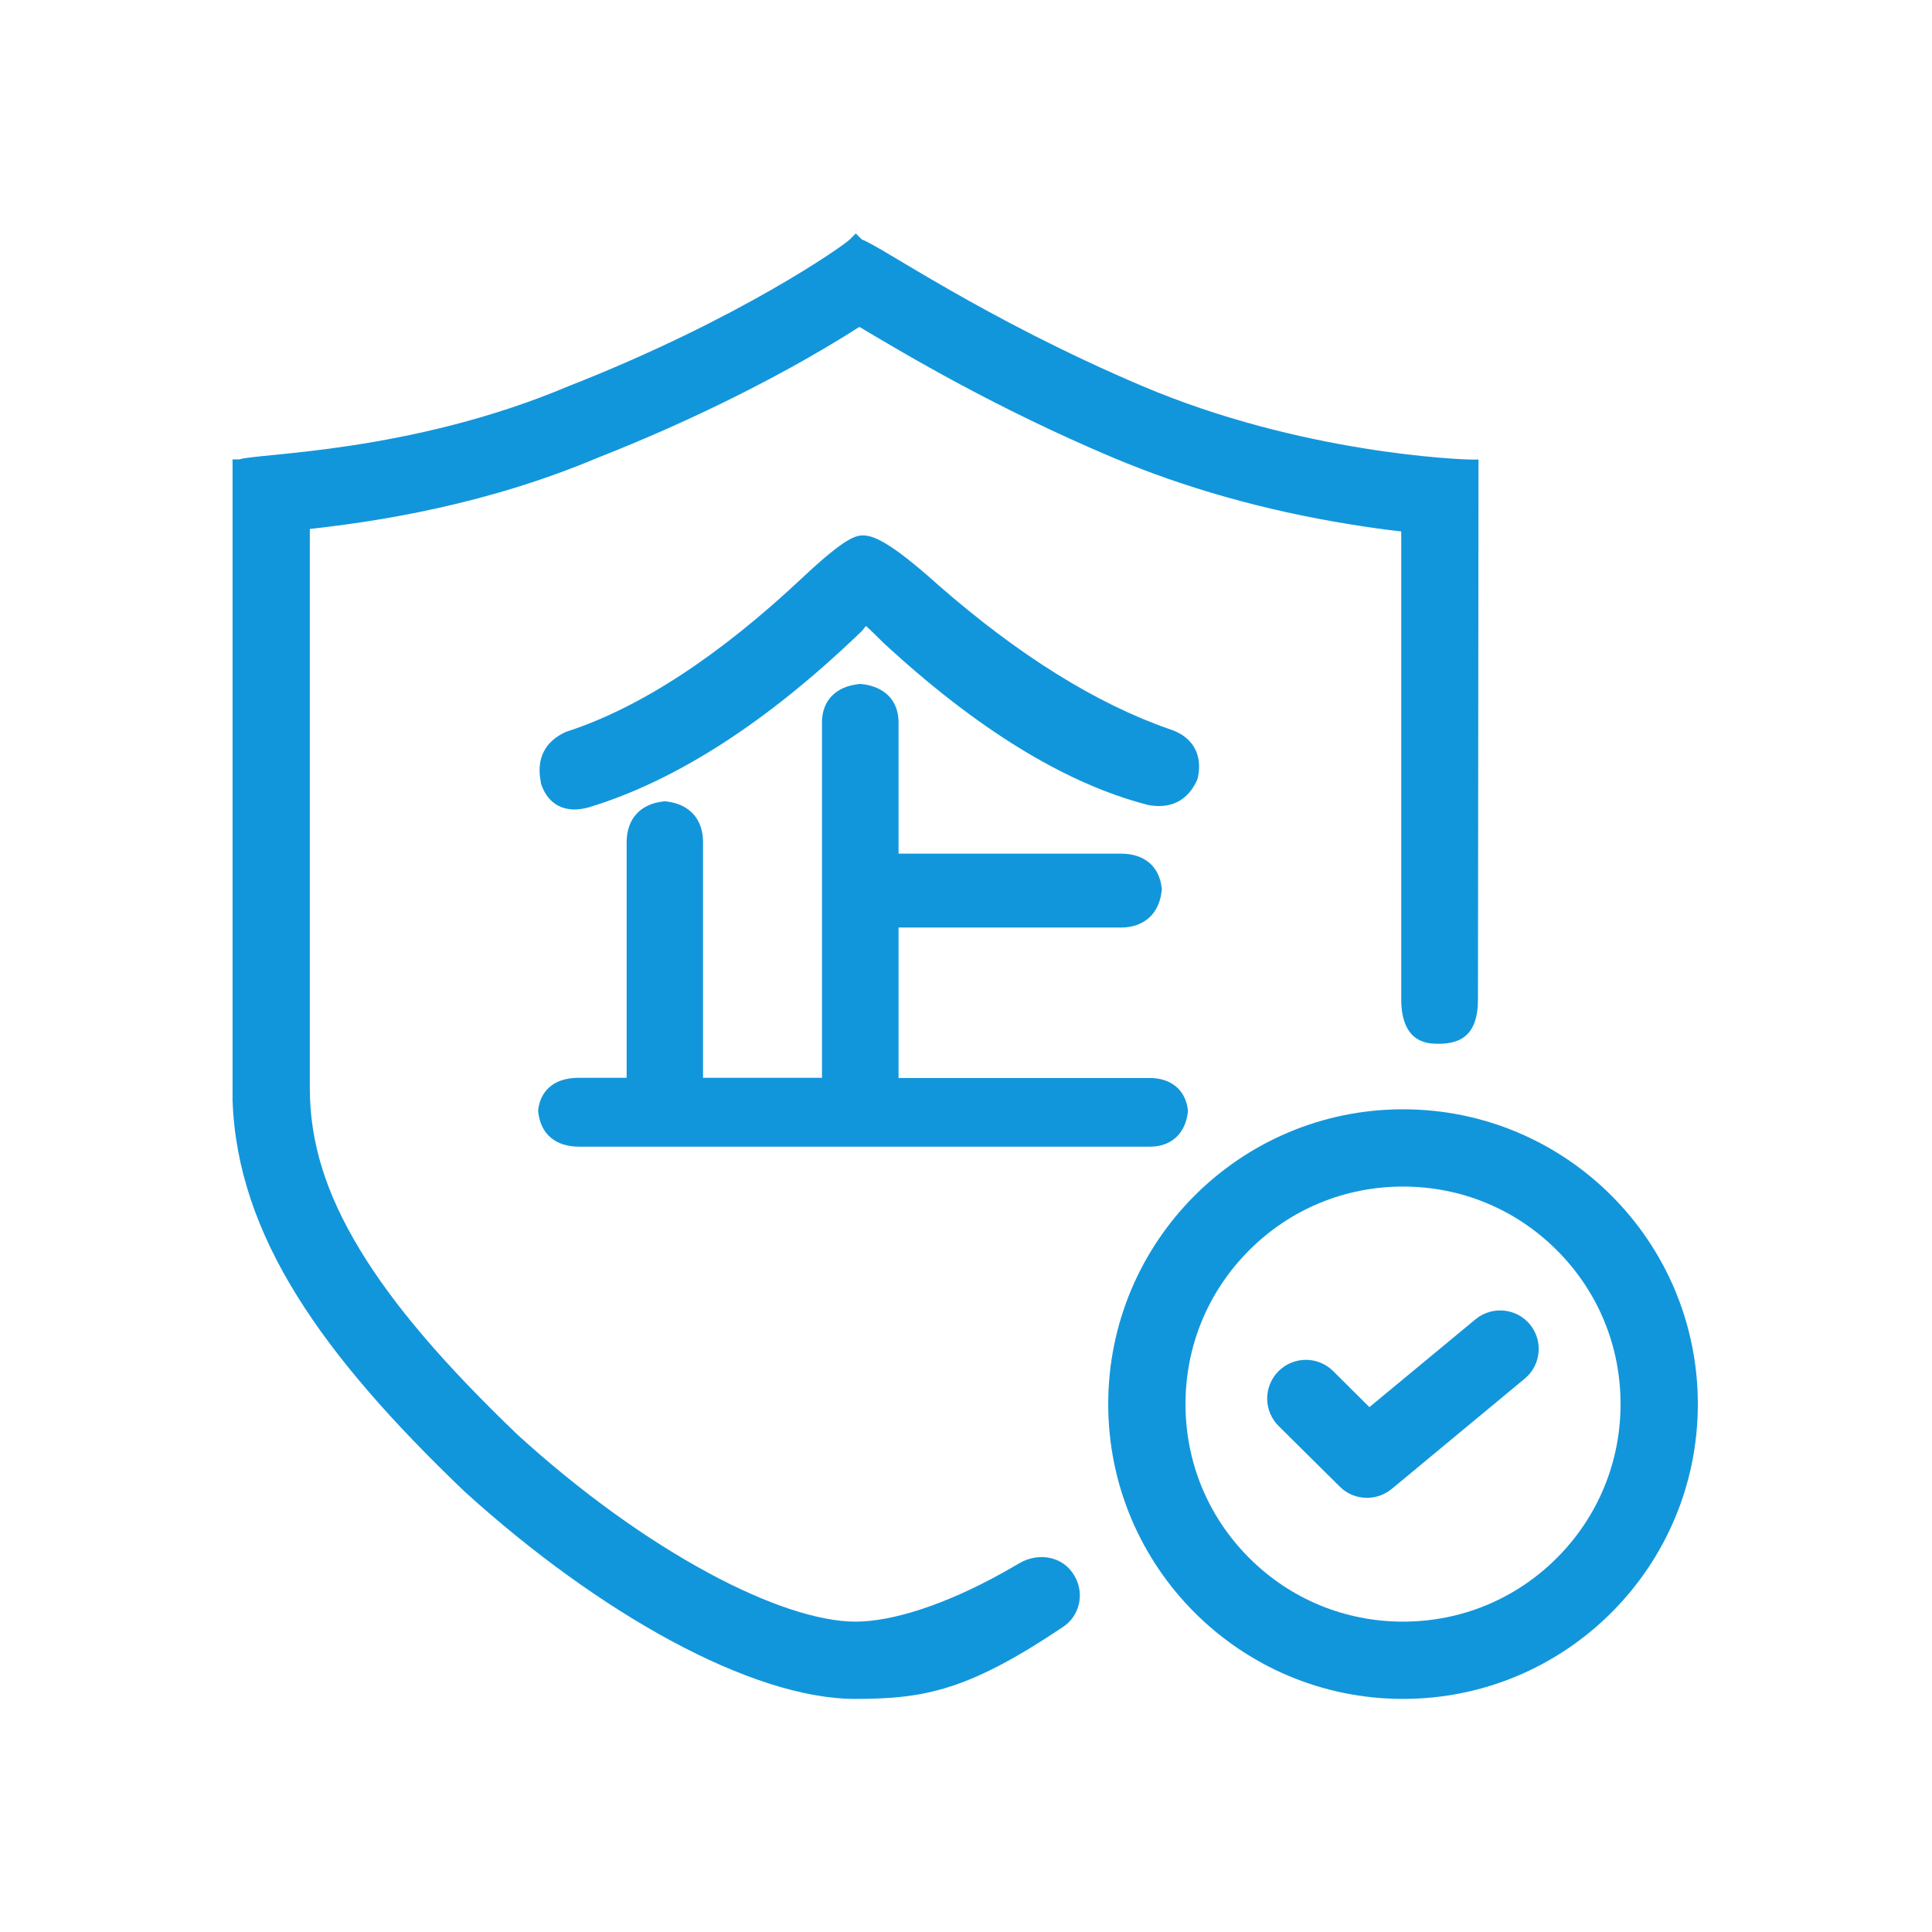 <?xml version="1.0" standalone="no"?><!DOCTYPE svg PUBLIC "-//W3C//DTD SVG 1.1//EN" "http://www.w3.org/Graphics/SVG/1.1/DTD/svg11.dtd"><svg t="1692840860467" class="icon" viewBox="0 0 1024 1024" version="1.1" xmlns="http://www.w3.org/2000/svg" p-id="5232" xmlns:xlink="http://www.w3.org/1999/xlink" width="64" height="64"><path d="M629.57 589.559l0.095-0.759-0.095-0.759c-1.327-10.43-8.913-16.687-20.29-16.687H476.255v-79.739h117.855c12.326 0 20.385-7.396 21.618-19.627l0.095-0.664-0.095-0.664c-1.327-11.567-9.197-18.204-21.618-18.204H476.255v-69.594c0-11.473-7.396-19.058-19.627-20.29l-0.664-0.095-0.664 0.095c-12.326 1.233-19.627 8.818-19.627 20.29v188.397H372.622V446.483c0.095-12.326-7.301-20.385-19.532-21.713l-0.664-0.095-0.664 0.095c-12.326 1.233-19.627 9.292-19.627 21.618v124.871h-25.221c-17.636 0-21.049 11.662-21.618 16.782l-0.095 0.759 0.095 0.759c1.327 11.567 9.197 18.204 21.618 18.204h302.554c11.188 0 18.773-6.827 20.101-18.204z" p-id="5233" fill="#1296db"></path><path d="M286.72 415.289c2.939 8.913 9.197 13.748 17.825 13.748 2.56 0 5.31-0.474 8.154-1.327 45.89-14.033 94.246-45.227 143.55-92.729l0.569-0.569 0.095-0.095c0.759-0.948 1.517-1.801 2.086-2.56 2.181 1.991 5.215 4.93 9.007 8.723l0.19 0.19c49.399 45.701 96.332 74.524 139.662 85.807l0.19 0.095c12.326 2.465 21.523-2.086 26.548-13.369l0.095-0.474 0.284-0.948c2.465-12.326-3.129-21.618-15.36-25.41-38.59-13.464-79.739-39.064-122.027-76.041-25.979-23.324-34.702-26.548-40.296-26.548-3.982 0-9.956 1.707-32.047 22.471-44.184 41.529-86.187 68.93-124.681 81.446l-0.569 0.19c-11.188 5.025-15.834 14.222-13.369 26.548l0.095 0.853zM782.033 699.259l-56.225 46.554-19.247-19.153c-8.059-7.964-21.049-7.87-29.013 0.19-7.964 8.059-7.87 21.049 0.19 29.013l32.427 32.142c3.982 3.982 9.197 5.879 14.412 5.879 4.646 0 9.292-1.612 13.084-4.741l70.447-58.406c8.723-7.206 9.956-20.101 2.75-28.824-7.206-8.628-20.101-9.861-28.824-2.655z" p-id="5234" fill="#1296db"></path><path d="M246.139 790.471c71.206 64.664 152.178 109.985 207.17 109.985 37.167 0 60.302-4.741 110.08-38.116 8.913-5.879 11.567-17.73 6.163-27.022-0.095-0.095-0.095-0.19-0.19-0.284-5.879-10.145-18.679-12.421-28.824-6.637-3.887 2.181-2.37 1.422-9.102 5.215-30.72 17.067-58.596 25.884-78.033 25.884s-47.218-9.197-78.033-25.884c-32.996-17.825-67.982-43.046-101.073-73.197-39.348-37.736-65.896-68.93-83.532-98.039-18.11-29.867-26.548-57.079-26.548-85.618V280.367c35.556-3.982 92.634-12.516 152.557-37.736 49.683-19.532 88.367-39.727 112.071-53.286 2.276-1.327 14.317-8.154 26.359-15.929h0.569c25.126 14.981 71.964 42.856 133.879 69.025 38.21 16.119 80.593 28.16 125.914 35.461 9.861 1.612 18.963 2.844 27.117 3.793v247.846c0 11.662 3.508 22.85 17.161 23.609 13.653 0.759 23.514-3.793 23.514-23.514l0.284-286.056h-3.224c-6.447 0-90.643-3.224-174.744-38.874-84.196-35.745-139.188-74.524-148.859-77.748l-3.224-3.224-3.224 3.224c-3.224 3.224-58.216 42.098-148.859 77.653-84.101 35.556-164.978 35.556-174.649 38.874H123.259V583.111c2.465 71.87 47.407 135.111 122.88 207.36z" p-id="5235" fill="#1296db"></path><path d="M743.633 587.947c-86.281 0-156.255 69.973-156.255 156.255 0 86.281 69.973 156.255 156.255 156.255 86.281 0 156.255-69.973 156.255-156.255 0-86.281-69.973-156.255-156.255-156.255z m81.541 237.796c-21.807 21.807-50.726 33.754-81.541 33.754s-59.733-11.947-81.541-33.754-33.754-50.726-33.754-81.541 11.947-59.733 33.754-81.541 50.726-33.754 81.541-33.754 59.733 11.947 81.541 33.754 33.754 50.726 33.754 81.541-12.041 59.828-33.754 81.541z" p-id="5236" fill="#1296db"></path></svg>